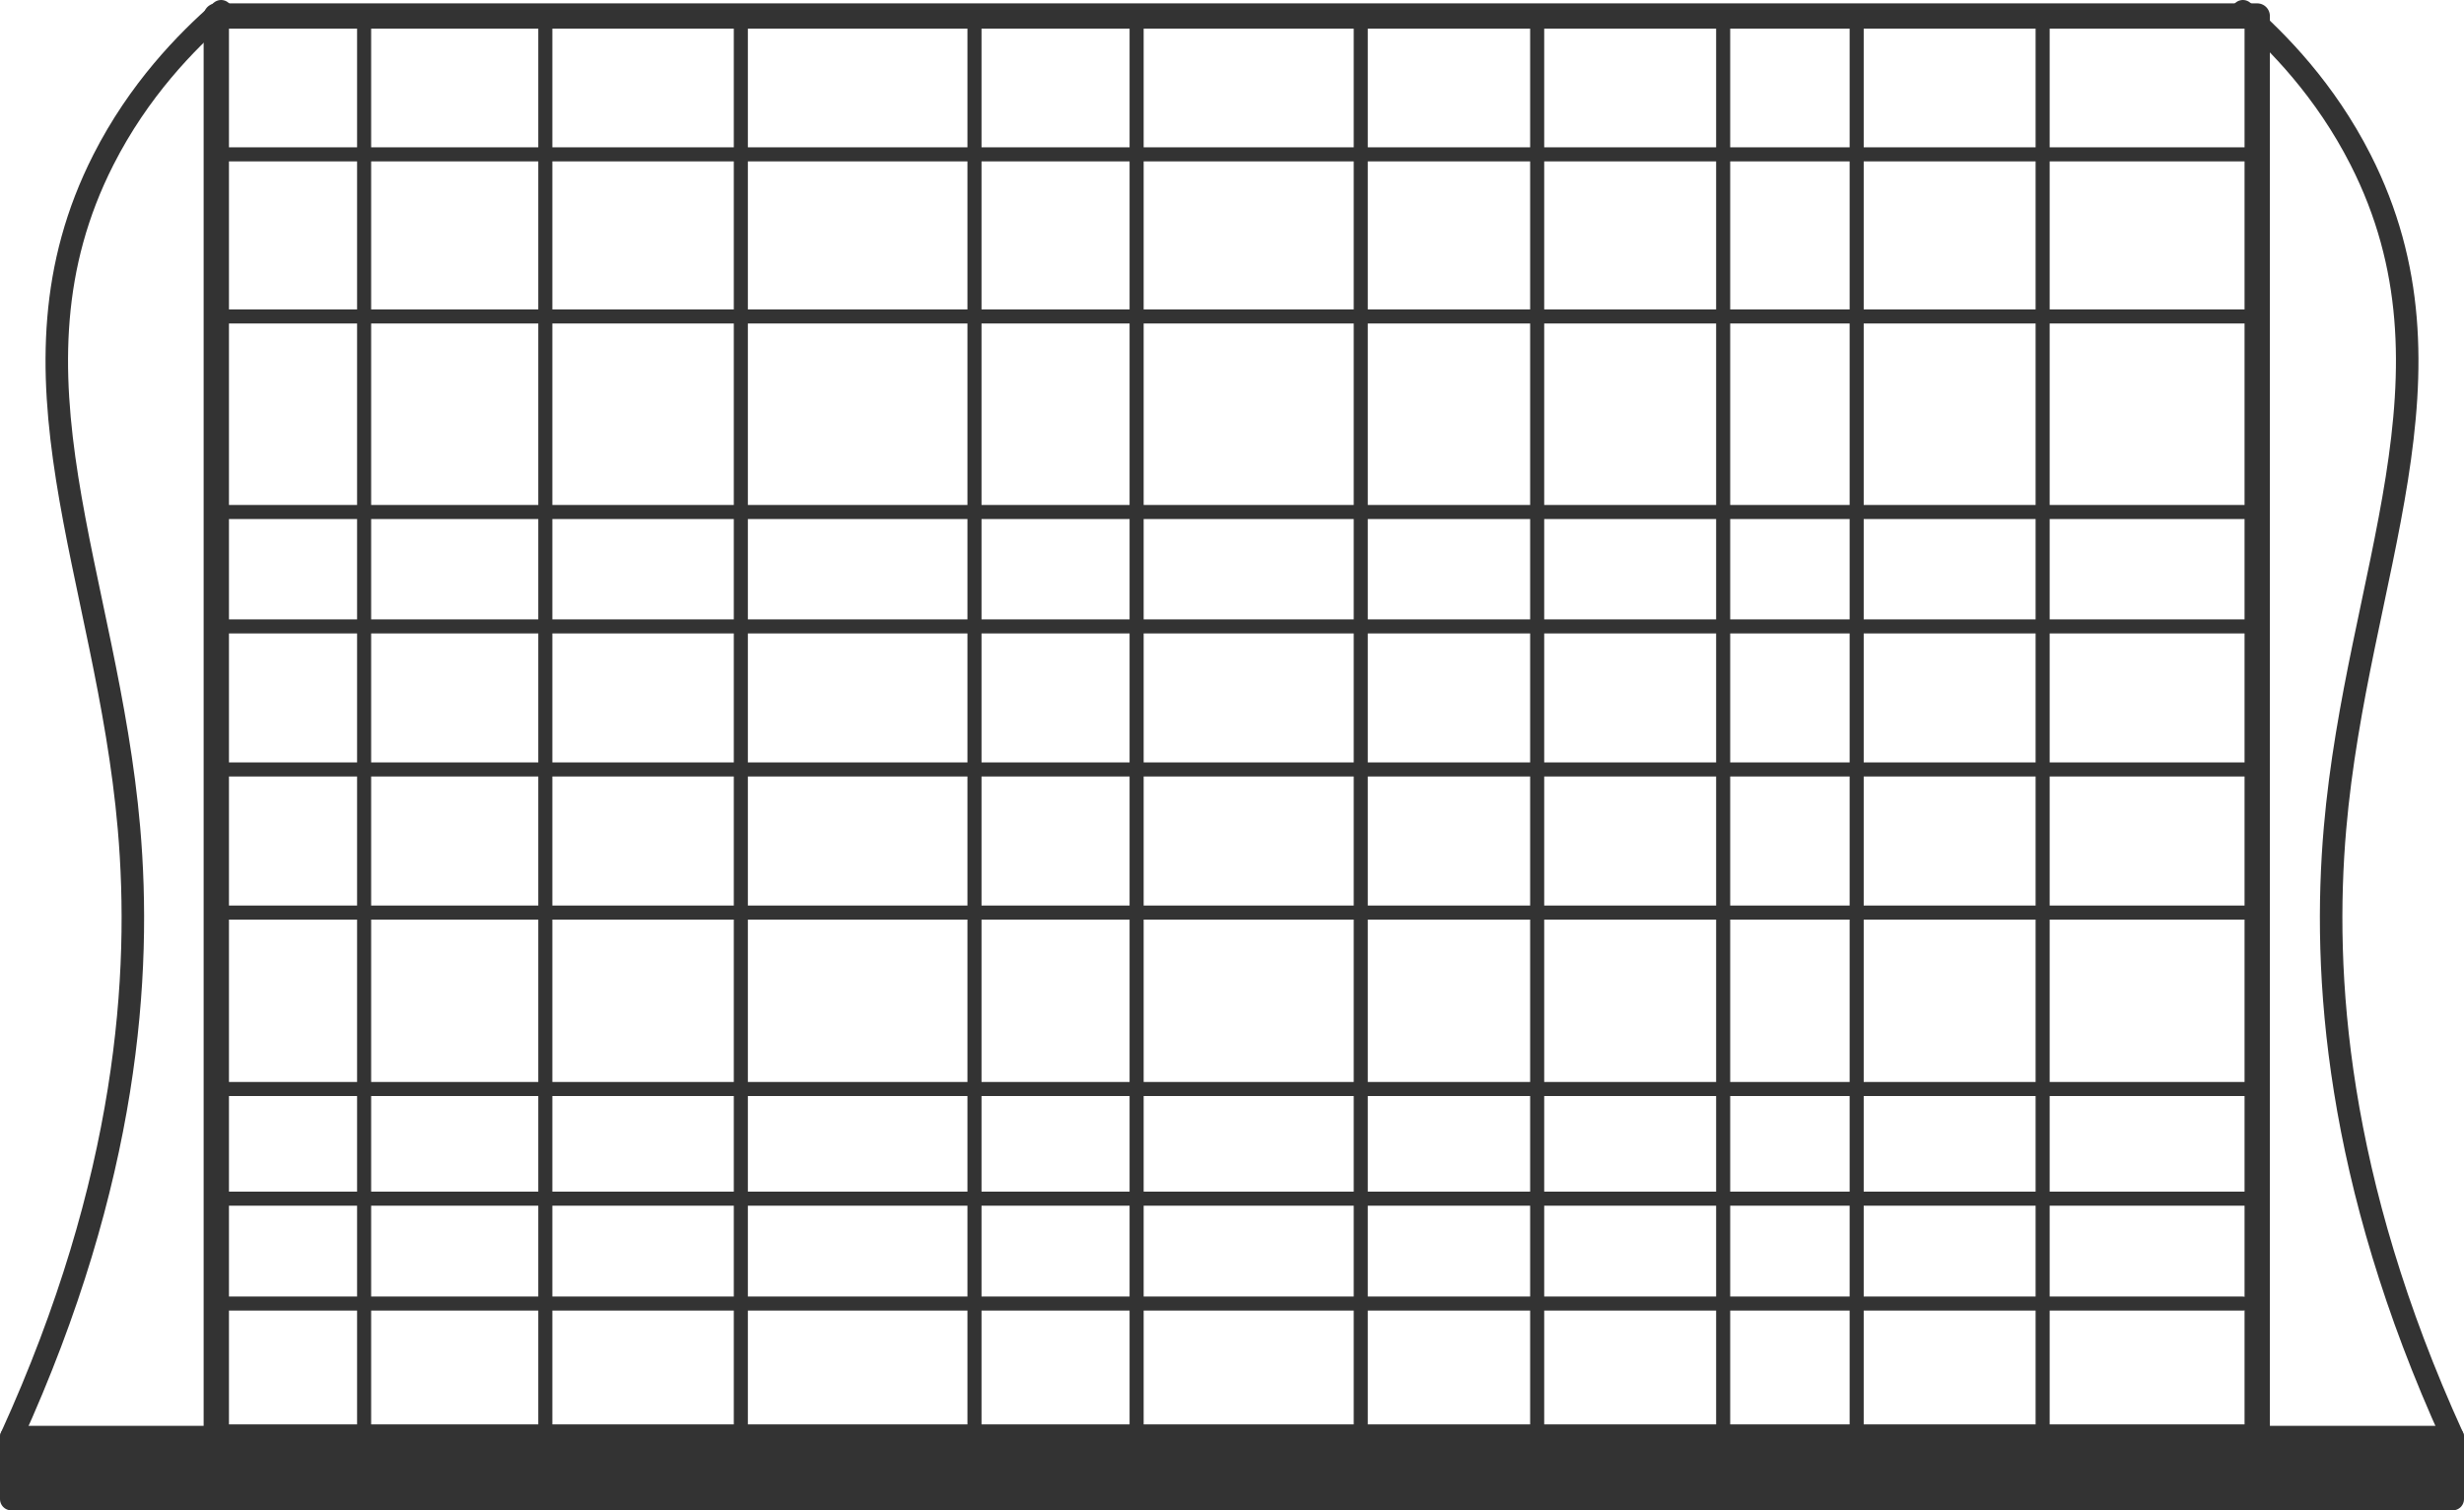 <svg id="Capa_1" data-name="Capa 1" xmlns="http://www.w3.org/2000/svg" viewBox="0 0 875.8 536.81"><defs><style>.cls-1,.cls-3,.cls-4{fill:none;}.cls-1,.cls-2,.cls-3,.cls-4{stroke:#333;stroke-linecap:round;stroke-linejoin:round;}.cls-1{stroke-width:9px;}.cls-2{fill:#333;}.cls-2,.cls-3{stroke-width:8px;}.cls-4{stroke-width:5px;}</style></defs><title>but2</title><rect class="cls-1" x="76.88" y="5.69" width="725.42" height="505.08"/><rect class="cls-2" x="4" y="510.78" width="867.8" height="22.03"/><path class="cls-1" d="M72.46,384.25" transform="translate(-66.76 -139.58)"/><path class="cls-3" d="M70.76,650.36c41.71-91.54,46.34-164.7,41.84-216.44-7.87-90.37-47.65-161.66-9.09-237.55,12.59-24.78,29.46-42,41.84-52.79" transform="translate(-66.76 -139.58)"/><path class="cls-3" d="M938.56,650.36c-41.71-91.54-46.34-164.7-41.84-216.44,7.87-90.37,47.65-161.66,9.09-237.55-12.59-24.78-29.46-42-41.84-52.79" transform="translate(-66.76 -139.58)"/><polyline class="cls-4" points="129.42 5.7 129.42 510.78 193.83 510.78 193.83 5.7 263.32 5.7 263.32 510.78 346.37 510.78 346.37 5.7 404 5.7 404 512.48 483.66 512.48 483.66 5.7 546.37 5.7 546.37 512.48 612.48 512.48 612.48 5.7 659.93 5.7 659.93 510.78 726.03 510.78 726.03 5.7"/><polyline class="cls-4" points="76.88 54.85 802.3 54.85 802.3 112.47 76.88 112.47 78.58 181.97 802.3 181.97 802.3 222.64 76.88 222.64 76.88 273.49 802.3 273.49 802.3 324.34 76.88 324.34 76.88 387.05 802.3 387.05 802.3 426.03 78.58 426.03 76.88 463.32 797.22 463.32"/><path class="cls-4" d="M525,665.61" transform="translate(-66.76 -139.58)"/></svg>